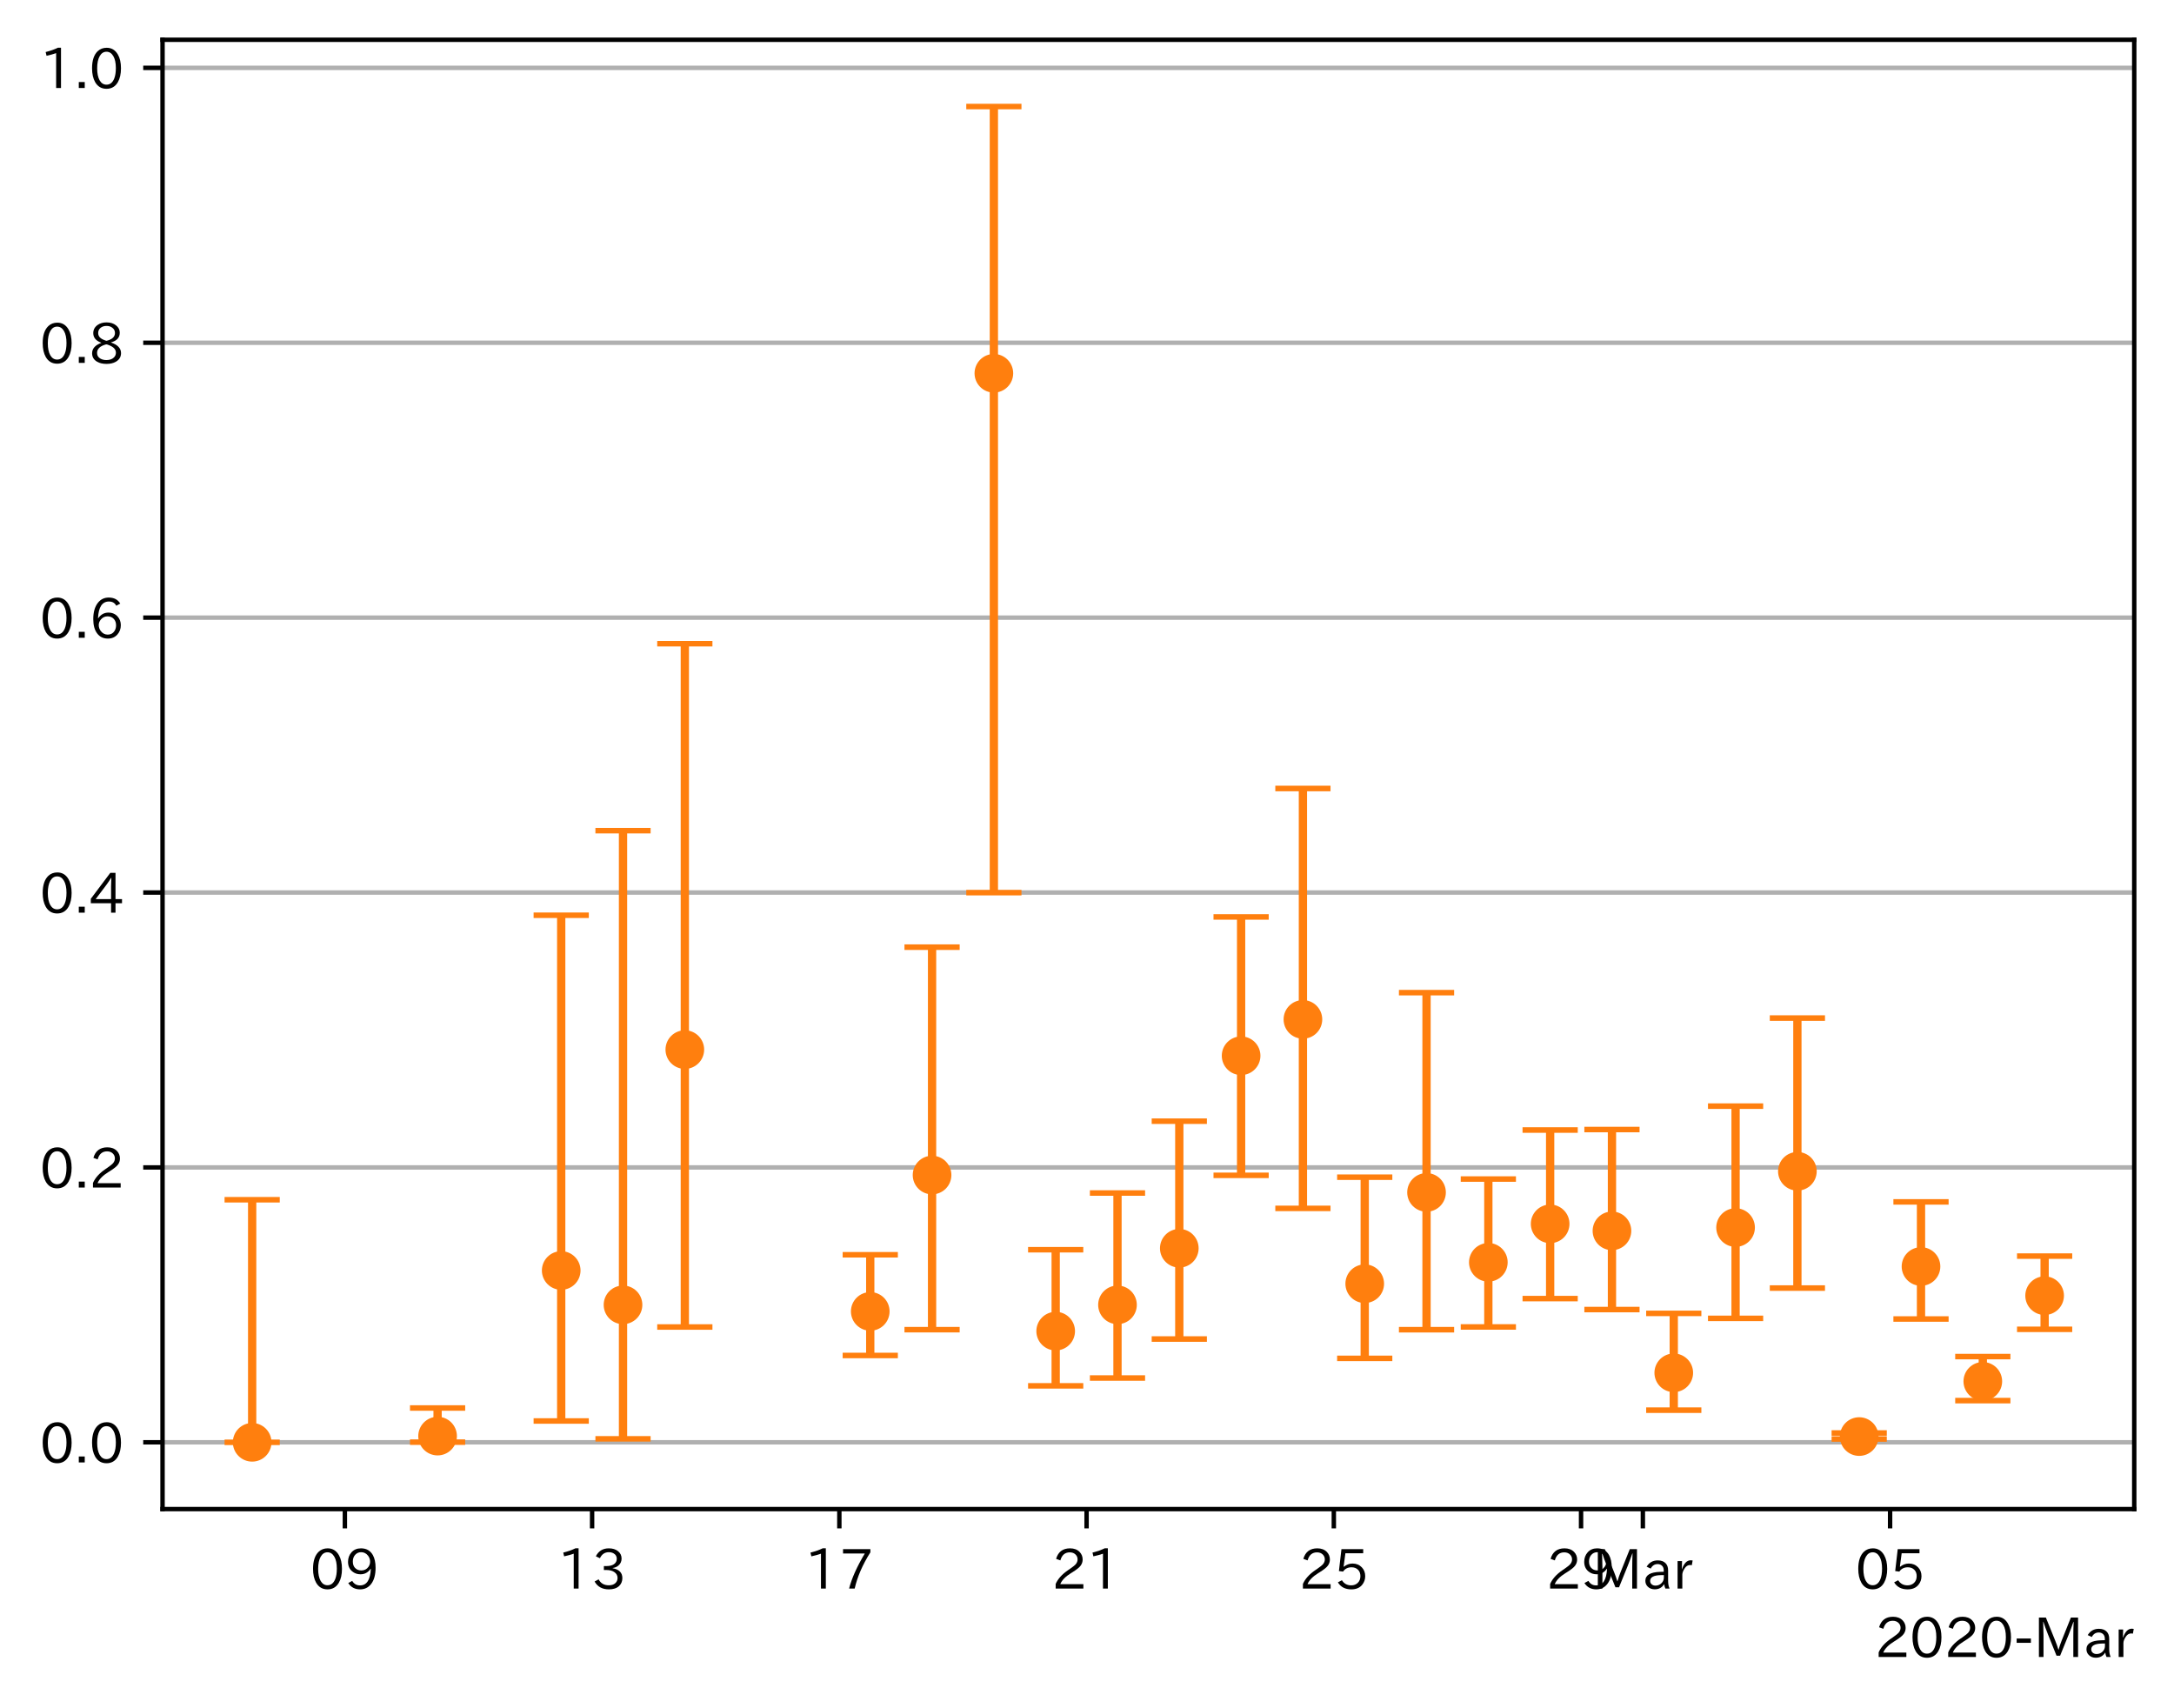 <?xml version="1.0" encoding="utf-8" standalone="no"?>
<!DOCTYPE svg PUBLIC "-//W3C//DTD SVG 1.1//EN"
  "http://www.w3.org/Graphics/SVG/1.1/DTD/svg11.dtd">
<!-- Created with matplotlib (https://matplotlib.org/) -->
<svg height="309.293pt" version="1.1" viewBox="0 0 393.759 309.293" width="393.759pt" xmlns="http://www.w3.org/2000/svg" xmlns:xlink="http://www.w3.org/1999/xlink">
 <defs>
  <style type="text/css">
*{stroke-linecap:butt;stroke-linejoin:round;}
  </style>
 </defs>
 <g id="figure_1">
  <g id="patch_1">
   <path d="M 0 309.293 
L 393.759 309.293 
L 393.759 0 
L 0 0 
z
" style="fill:#ffffff;"/>
  </g>
  <g id="axes_1">
   <g id="patch_2">
    <path d="M 29.439 273.312 
L 386.559 273.312 
L 386.559 7.2 
L 29.439 7.2 
z
" style="fill:#ffffff;"/>
   </g>
   <g id="matplotlib.axis_1">
    <g id="xtick_1">
     <g id="line2d_1">
      <defs>
       <path d="M 0 0 
L 0 3.5 
" id="m6e797945e8" style="stroke:#000000;stroke-width:0.8;"/>
      </defs>
      <g>
       <use style="stroke:#000000;stroke-width:0.8;" x="62.464" xlink:href="#m6e797945e8" y="273.312"/>
      </g>
     </g>
     <g id="text_1">
      <!-- 09 -->
      <defs>
       <path d="M 31.844 73.828 
Q 45.016 73.828 52.094 61.625 
Q 57.719 51.953 57.719 36.625 
Q 57.719 21.438 52.094 11.578 
Q 45.125 -0.484 31.5 -0.484 
Q 17.922 -0.484 10.938 11.578 
Q 5.328 21.438 5.328 36.719 
Q 5.328 58.016 15.625 67.719 
Q 22.172 73.828 31.844 73.828 
z
M 31.5 66.656 
Q 23.688 66.656 19.188 58.734 
Q 14.594 50.734 14.594 36.625 
Q 14.594 22.75 19.094 14.797 
Q 23.641 6.984 31.5 6.984 
Q 40.922 6.984 45.453 18.016 
Q 48.438 25.344 48.438 37.109 
Q 48.438 50.875 43.844 58.734 
Q 39.203 66.656 31.5 66.656 
z
" id="IPAexGothic-48"/>
       <path d="M 46.625 36.812 
Q 39.75 26.812 28.328 26.812 
Q 19.578 26.812 13.234 32.125 
Q 5.719 38.422 5.719 49.422 
Q 5.719 59.578 12.016 66.656 
Q 18.453 73.828 29.203 73.828 
Q 43.75 73.828 50.641 61.719 
Q 55.609 52.781 55.609 38.625 
Q 55.609 19.531 47.516 9.188 
Q 39.891 -0.484 27.641 -0.484 
Q 13.422 -0.484 6.109 10.984 
L 13.328 14.891 
Q 18.062 6.688 27.391 6.688 
Q 45.656 6.688 47.016 36.812 
z
M 29.5 66.844 
Q 22.656 66.844 18.312 61.719 
Q 14.406 57.078 14.406 50 
Q 14.406 42.828 18.109 38.719 
Q 22.406 33.797 29.781 33.797 
Q 37.984 33.797 42.625 40.188 
Q 45.703 44.484 45.703 49.516 
Q 45.703 55.516 42.094 60.359 
Q 37.109 66.844 29.5 66.844 
z
" id="IPAexGothic-57"/>
      </defs>
      <g transform="translate(56.166 287.803)scale(0.1 -0.1)">
       <use xlink:href="#IPAexGothic-48"/>
       <use x="62.988" xlink:href="#IPAexGothic-57"/>
      </g>
     </g>
    </g>
    <g id="xtick_2">
     <g id="line2d_2">
      <g>
       <use style="stroke:#000000;stroke-width:0.8;" x="107.244" xlink:href="#m6e797945e8" y="273.312"/>
      </g>
     </g>
     <g id="text_2">
      <!-- 13 -->
      <defs>
       <path d="M 38.484 0.984 
L 29.688 0.984 
L 29.688 64.109 
Q 21.438 61.281 12.312 59.328 
L 10.688 66.109 
Q 23.734 69.391 32.906 73.922 
L 38.484 73.922 
z
" id="IPAexGothic-49"/>
       <path d="M 37.203 37.797 
Q 54.781 34.625 54.781 19.969 
Q 54.781 11.188 48.875 5.562 
Q 42.328 -0.484 30.375 -0.484 
Q 12.453 -0.484 4.5 13.766 
L 11.812 17.672 
Q 17.328 6.891 30.281 6.891 
Q 37.891 6.891 42.094 10.797 
Q 46.094 14.5 46.094 20.172 
Q 46.094 26.859 40.094 30.906 
Q 34.625 34.578 25.688 34.578 
L 21.297 34.578 
L 21.297 41.703 
L 25.875 41.703 
Q 34.859 41.703 39.594 45.125 
Q 44.672 48.734 44.672 54.828 
Q 44.672 61.469 38.969 64.656 
Q 35.297 66.844 30.172 66.844 
Q 19.344 66.844 14.109 55.906 
L 6.781 59.422 
Q 14.016 73.828 30.281 73.828 
Q 40.578 73.828 46.969 68.656 
Q 53.375 63.578 53.375 55.219 
Q 53.375 47.312 47.172 42.281 
Q 43.172 39.062 37.203 38.188 
z
" id="IPAexGothic-51"/>
      </defs>
      <g transform="translate(100.946 287.803)scale(0.1 -0.1)">
       <use xlink:href="#IPAexGothic-49"/>
       <use x="62.988" xlink:href="#IPAexGothic-51"/>
      </g>
     </g>
    </g>
    <g id="xtick_3">
     <g id="line2d_3">
      <g>
       <use style="stroke:#000000;stroke-width:0.8;" x="152.024" xlink:href="#m6e797945e8" y="273.312"/>
      </g>
     </g>
     <g id="text_3">
      <!-- 17 -->
      <defs>
       <path d="M 56.203 66.609 
Q 34.969 32.906 27.781 0.984 
L 17.672 0.984 
Q 24.703 28.656 46.094 64.5 
L 6.688 64.5 
L 6.688 72.406 
L 56.203 72.406 
z
" id="IPAexGothic-55"/>
      </defs>
      <g transform="translate(145.726 287.803)scale(0.1 -0.1)">
       <use xlink:href="#IPAexGothic-49"/>
       <use x="62.988" xlink:href="#IPAexGothic-55"/>
      </g>
     </g>
    </g>
    <g id="xtick_4">
     <g id="line2d_4">
      <g>
       <use style="stroke:#000000;stroke-width:0.8;" x="196.804" xlink:href="#m6e797945e8" y="273.312"/>
      </g>
     </g>
     <g id="text_4">
      <!-- 21 -->
      <defs>
       <path d="M 57.172 0.984 
L 6.984 0.984 
L 6.984 9.281 
Q 12.891 23.047 29.594 34.422 
L 32.375 36.281 
Q 40.922 42.141 43.609 45.406 
Q 46.688 49.266 46.688 53.812 
Q 46.688 58.938 43.062 62.547 
Q 39.062 66.547 32.562 66.547 
Q 19.531 66.547 15.484 52 
L 7.766 54.781 
Q 13.328 73.828 33.062 73.828 
Q 43.844 73.828 50.25 67.438 
Q 55.859 61.672 55.859 53.516 
Q 55.859 47.469 52.25 42.531 
Q 48.922 37.75 36.969 30.281 
L 34.859 29 
Q 19.625 19.578 15.281 8.891 
L 57.172 8.891 
z
" id="IPAexGothic-50"/>
      </defs>
      <g transform="translate(190.506 287.803)scale(0.1 -0.1)">
       <use xlink:href="#IPAexGothic-50"/>
       <use x="62.988" xlink:href="#IPAexGothic-49"/>
      </g>
     </g>
    </g>
    <g id="xtick_5">
     <g id="line2d_5">
      <g>
       <use style="stroke:#000000;stroke-width:0.8;" x="241.584" xlink:href="#m6e797945e8" y="273.312"/>
      </g>
     </g>
     <g id="text_5">
      <!-- 25 -->
      <defs>
       <path d="M 18.406 40.672 
Q 25.531 46.297 33.938 46.297 
Q 44 46.297 50.641 39.5 
Q 56.844 33.016 56.844 23.391 
Q 56.844 14.656 51.516 8.016 
Q 44.828 -0.484 31.734 -0.484 
Q 14.984 -0.484 7.328 12.25 
L 14.656 16.062 
Q 20.453 6.781 31.453 6.781 
Q 38.531 6.781 43.266 11.188 
Q 48.141 15.828 48.141 23.484 
Q 48.141 30.719 43.844 35.016 
Q 39.359 39.5 32.125 39.5 
Q 21.969 39.5 16.75 31.688 
L 9.234 32.672 
L 13.812 72.406 
L 53.219 72.406 
L 53.219 64.891 
L 20.953 64.891 
L 17.719 40.672 
z
" id="IPAexGothic-53"/>
      </defs>
      <g transform="translate(235.286 287.803)scale(0.1 -0.1)">
       <use xlink:href="#IPAexGothic-50"/>
       <use x="62.988" xlink:href="#IPAexGothic-53"/>
      </g>
     </g>
    </g>
    <g id="xtick_6">
     <g id="line2d_6">
      <g>
       <use style="stroke:#000000;stroke-width:0.8;" x="286.364" xlink:href="#m6e797945e8" y="273.312"/>
      </g>
     </g>
     <g id="text_6">
      <!-- 29 -->
      <g transform="translate(280.066 287.803)scale(0.1 -0.1)">
       <use xlink:href="#IPAexGothic-50"/>
       <use x="62.988" xlink:href="#IPAexGothic-57"/>
      </g>
     </g>
    </g>
    <g id="xtick_7">
     <g id="line2d_7">
      <g>
       <use style="stroke:#000000;stroke-width:0.8;" x="297.559" xlink:href="#m6e797945e8" y="273.312"/>
      </g>
     </g>
     <g id="text_7">
      <!-- Mar -->
      <defs>
       <path d="M 80.422 0.984 
L 71.828 0.984 
L 71.828 39.594 
Q 71.828 51.266 72.406 64.594 
L 72.016 64.594 
Q 68.062 53.266 63.531 41.797 
L 47.906 3.266 
L 41.406 3.266 
L 25.641 42.578 
Q 20.75 54.781 17.625 64.703 
L 17.234 64.703 
Q 17.828 48.922 17.828 39.891 
L 17.828 0.984 
L 9.516 0.984 
L 9.516 72.406 
L 22.125 72.406 
L 39.109 30.375 
Q 42.141 23 44.828 14.156 
L 45.125 14.156 
Q 47.312 22.125 50.531 30.172 
L 67.438 72.406 
L 80.422 72.406 
z
" id="IPAexGothic-77"/>
       <path d="M 49.312 0.984 
L 41.75 0.984 
Q 39.984 4.734 39.547 8.688 
L 39.203 8.688 
Q 33.547 -0.391 22.312 -0.391 
Q 14.594 -0.391 9.719 4.5 
Q 5.422 8.797 5.422 14.984 
Q 5.422 30.422 32.031 31.203 
L 38.719 31.391 
L 38.719 33.984 
Q 38.719 39.203 35.75 42.188 
Q 32.625 45.312 27.734 45.312 
Q 19.344 45.312 15.141 37.156 
L 7.719 40.578 
Q 14.656 52 27.938 52 
Q 37.109 52 42.047 46.875 
Q 46.625 42.281 46.625 33.891 
L 46.625 15.578 
Q 46.625 6.25 49.312 0.984 
z
M 38.922 25.391 
L 33.453 25.297 
Q 14.109 24.859 14.109 14.891 
Q 14.109 11.375 16.406 9.078 
Q 19.234 6.297 23.828 6.297 
Q 30.219 6.297 34.906 10.984 
Q 38.922 15.141 38.922 21 
z
" id="IPAexGothic-97"/>
       <path d="M 36.078 51.812 
L 34.578 43.266 
Q 32.906 43.609 31.594 43.609 
Q 25.828 43.609 22.078 38.188 
Q 17.391 31.344 17.391 26.172 
L 17.391 0.984 
L 8.797 0.984 
L 8.797 50.781 
L 16.891 50.781 
L 16.5 35.984 
L 16.703 35.984 
Q 22.219 52.203 32.766 52.203 
Q 34.469 52.203 36.078 51.812 
z
" id="IPAexGothic-114"/>
      </defs>
      <g transform="translate(288.45 287.803)scale(0.1 -0.1)">
       <use xlink:href="#IPAexGothic-77"/>
       <use x="90.186" xlink:href="#IPAexGothic-97"/>
       <use x="145.166" xlink:href="#IPAexGothic-114"/>
      </g>
     </g>
    </g>
    <g id="xtick_8">
     <g id="line2d_8">
      <g>
       <use style="stroke:#000000;stroke-width:0.8;" x="342.339" xlink:href="#m6e797945e8" y="273.312"/>
      </g>
     </g>
     <g id="text_8">
      <!-- 05 -->
      <g transform="translate(336.04 287.803)scale(0.1 -0.1)">
       <use xlink:href="#IPAexGothic-48"/>
       <use x="62.988" xlink:href="#IPAexGothic-53"/>
      </g>
     </g>
    </g>
    <g id="text_9">
     <!-- 2020-Mar -->
     <defs>
      <path d="M 30.766 26.609 
L 4.984 26.609 
L 4.984 34.422 
L 30.766 34.422 
z
" id="IPAexGothic-45"/>
     </defs>
     <g transform="translate(339.567 300.193)scale(0.1 -0.1)">
      <use xlink:href="#IPAexGothic-50"/>
      <use x="62.988" xlink:href="#IPAexGothic-48"/>
      <use x="125.977" xlink:href="#IPAexGothic-50"/>
      <use x="188.965" xlink:href="#IPAexGothic-48"/>
      <use x="251.953" xlink:href="#IPAexGothic-45"/>
      <use x="287.744" xlink:href="#IPAexGothic-77"/>
      <use x="377.93" xlink:href="#IPAexGothic-97"/>
      <use x="432.91" xlink:href="#IPAexGothic-114"/>
     </g>
    </g>
   </g>
   <g id="matplotlib.axis_2">
    <g id="ytick_1">
     <g id="line2d_9">
      <path clip-path="url(#p33886b85a8)" d="M 29.439 261.216 
L 386.559 261.216 
" style="fill:none;stroke:#b0b0b0;stroke-linecap:square;stroke-width:0.8;"/>
     </g>
     <g id="line2d_10">
      <defs>
       <path d="M 0 0 
L -3.5 0 
" id="m4a73c7fe91" style="stroke:#000000;stroke-width:0.8;"/>
      </defs>
      <g>
       <use style="stroke:#000000;stroke-width:0.8;" x="29.439" xlink:href="#m4a73c7fe91" y="261.216"/>
      </g>
     </g>
     <g id="text_10">
      <!-- 0.0 -->
      <defs>
       <path d="M 18.5 0.984 
L 7.719 0.984 
L 7.719 11.766 
L 18.5 11.766 
z
" id="IPAexGothic-46"/>
      </defs>
      <g transform="translate(7.2 264.961)scale(0.1 -0.1)">
       <use xlink:href="#IPAexGothic-48"/>
       <use x="62.988" xlink:href="#IPAexGothic-46"/>
       <use x="89.404" xlink:href="#IPAexGothic-48"/>
      </g>
     </g>
    </g>
    <g id="ytick_2">
     <g id="line2d_11">
      <path clip-path="url(#p33886b85a8)" d="M 29.439 211.431 
L 386.559 211.431 
" style="fill:none;stroke:#b0b0b0;stroke-linecap:square;stroke-width:0.8;"/>
     </g>
     <g id="line2d_12">
      <g>
       <use style="stroke:#000000;stroke-width:0.8;" x="29.439" xlink:href="#m4a73c7fe91" y="211.431"/>
      </g>
     </g>
     <g id="text_11">
      <!-- 0.2 -->
      <g transform="translate(7.2 215.176)scale(0.1 -0.1)">
       <use xlink:href="#IPAexGothic-48"/>
       <use x="62.988" xlink:href="#IPAexGothic-46"/>
       <use x="89.404" xlink:href="#IPAexGothic-50"/>
      </g>
     </g>
    </g>
    <g id="ytick_3">
     <g id="line2d_13">
      <path clip-path="url(#p33886b85a8)" d="M 29.439 161.646 
L 386.559 161.646 
" style="fill:none;stroke:#b0b0b0;stroke-linecap:square;stroke-width:0.8;"/>
     </g>
     <g id="line2d_14">
      <g>
       <use style="stroke:#000000;stroke-width:0.8;" x="29.439" xlink:href="#m4a73c7fe91" y="161.646"/>
      </g>
     </g>
     <g id="text_12">
      <!-- 0.4 -->
      <defs>
       <path d="M 59.578 18.109 
L 47.797 18.109 
L 47.797 0.984 
L 39.797 0.984 
L 39.797 18.109 
L 3.078 18.109 
L 3.078 26.125 
L 38.375 73.094 
L 47.797 73.094 
L 47.797 25.531 
L 59.578 25.531 
z
M 40.281 64.203 
L 39.984 64.203 
Q 35.594 57.125 31.297 51.312 
L 11.859 25.531 
L 39.797 25.531 
L 39.797 49.125 
Q 39.797 54.391 40.281 64.203 
z
" id="IPAexGothic-52"/>
      </defs>
      <g transform="translate(7.2 165.391)scale(0.1 -0.1)">
       <use xlink:href="#IPAexGothic-48"/>
       <use x="62.988" xlink:href="#IPAexGothic-46"/>
       <use x="89.404" xlink:href="#IPAexGothic-52"/>
      </g>
     </g>
    </g>
    <g id="ytick_4">
     <g id="line2d_15">
      <path clip-path="url(#p33886b85a8)" d="M 29.439 111.86 
L 386.559 111.86 
" style="fill:none;stroke:#b0b0b0;stroke-linecap:square;stroke-width:0.8;"/>
     </g>
     <g id="line2d_16">
      <g>
       <use style="stroke:#000000;stroke-width:0.8;" x="29.439" xlink:href="#m4a73c7fe91" y="111.86"/>
      </g>
     </g>
     <g id="text_13">
      <!-- 0.6 -->
      <defs>
       <path d="M 16.5 36.375 
Q 23.578 46.578 34.906 46.578 
Q 45.406 46.578 51.812 39.266 
Q 57.422 32.906 57.422 23.781 
Q 57.422 13.812 51.125 6.781 
Q 44.578 -0.484 34.031 -0.484 
Q 21.484 -0.484 14.406 9.078 
Q 7.516 18.406 7.516 34.812 
Q 7.516 53.516 15.828 64.203 
Q 23.344 73.828 35.5 73.828 
Q 49.859 73.828 56.391 62.891 
L 49.219 58.984 
Q 45.219 66.656 35.938 66.656 
Q 17.484 66.656 16.109 36.375 
z
M 33.453 39.797 
Q 26.312 39.797 21.625 34.469 
Q 17.438 29.688 17.438 24.078 
Q 17.438 18.062 21.141 13.188 
Q 26.125 6.688 33.734 6.688 
Q 41.703 6.688 45.953 13.188 
Q 48.828 17.625 48.828 23.484 
Q 48.828 30.375 45.016 34.812 
Q 40.625 39.797 33.453 39.797 
z
" id="IPAexGothic-54"/>
      </defs>
      <g transform="translate(7.2 115.606)scale(0.1 -0.1)">
       <use xlink:href="#IPAexGothic-48"/>
       <use x="62.988" xlink:href="#IPAexGothic-46"/>
       <use x="89.404" xlink:href="#IPAexGothic-54"/>
      </g>
     </g>
    </g>
    <g id="ytick_5">
     <g id="line2d_17">
      <path clip-path="url(#p33886b85a8)" d="M 29.439 62.075 
L 386.559 62.075 
" style="fill:none;stroke:#b0b0b0;stroke-linecap:square;stroke-width:0.8;"/>
     </g>
     <g id="line2d_18">
      <g>
       <use style="stroke:#000000;stroke-width:0.8;" x="29.439" xlink:href="#m4a73c7fe91" y="62.075"/>
      </g>
     </g>
     <g id="text_14">
      <!-- 0.8 -->
      <defs>
       <path d="M 39.703 37.891 
Q 57.812 31.734 57.812 18.703 
Q 57.812 8.453 48.438 3.078 
Q 41.609 -0.875 31.5 -0.875 
Q 21.344 -0.875 14.5 3.078 
Q 5.422 8.297 5.422 18.406 
Q 5.422 31.062 22.016 37.203 
L 22.016 37.5 
Q 7.516 42.719 7.516 54.828 
Q 7.516 64.062 15.328 69.625 
Q 21.969 74.312 31.547 74.312 
Q 42.234 74.312 48.922 68.797 
Q 55.516 63.578 55.516 55.719 
Q 55.516 42.281 39.703 38.188 
z
M 31.594 41.016 
Q 46.828 44.625 46.828 55.125 
Q 46.828 61.188 41.797 64.844 
Q 37.703 67.922 31.5 67.922 
Q 25.094 67.922 20.797 64.5 
Q 16.406 60.891 16.406 55.031 
Q 16.406 49.219 21.094 45.703 
Q 23.344 43.891 26.906 42.531 
Q 31 40.875 31.594 41.016 
z
M 30.906 34.516 
Q 14.406 30.172 14.406 19 
Q 14.406 12.109 20.516 8.688 
Q 25.094 6.109 31.391 6.109 
Q 40.234 6.109 45.016 10.891 
Q 48.531 14.406 48.531 19.531 
Q 48.531 24.906 43.656 28.906 
Q 40.766 31.156 36.719 32.812 
Q 31.984 34.719 30.906 34.516 
z
" id="IPAexGothic-56"/>
      </defs>
      <g transform="translate(7.2 65.82)scale(0.1 -0.1)">
       <use xlink:href="#IPAexGothic-48"/>
       <use x="62.988" xlink:href="#IPAexGothic-46"/>
       <use x="89.404" xlink:href="#IPAexGothic-56"/>
      </g>
     </g>
    </g>
    <g id="ytick_6">
     <g id="line2d_19">
      <path clip-path="url(#p33886b85a8)" d="M 29.439 12.29 
L 386.559 12.29 
" style="fill:none;stroke:#b0b0b0;stroke-linecap:square;stroke-width:0.8;"/>
     </g>
     <g id="line2d_20">
      <g>
       <use style="stroke:#000000;stroke-width:0.8;" x="29.439" xlink:href="#m4a73c7fe91" y="12.29"/>
      </g>
     </g>
     <g id="text_15">
      <!-- 1.0 -->
      <g transform="translate(7.2 16.035)scale(0.1 -0.1)">
       <use xlink:href="#IPAexGothic-49"/>
       <use x="62.988" xlink:href="#IPAexGothic-46"/>
       <use x="89.404" xlink:href="#IPAexGothic-48"/>
      </g>
     </g>
    </g>
   </g>
   <g id="LineCollection_1">
    <path clip-path="url(#p33886b85a8)" d="M 45.672 261.216 
L 45.672 217.289 
" style="fill:none;stroke:#ff7f0e;stroke-width:1.5;"/>
    <path clip-path="url(#p33886b85a8)" d="M 79.257 261.187 
L 79.257 255.005 
" style="fill:none;stroke:#ff7f0e;stroke-width:1.5;"/>
    <path clip-path="url(#p33886b85a8)" d="M 101.647 257.354 
L 101.647 165.759 
" style="fill:none;stroke:#ff7f0e;stroke-width:1.5;"/>
    <path clip-path="url(#p33886b85a8)" d="M 112.842 260.587 
L 112.842 150.44 
" style="fill:none;stroke:#ff7f0e;stroke-width:1.5;"/>
    <path clip-path="url(#p33886b85a8)" d="M 124.037 240.334 
L 124.037 116.581 
" style="fill:none;stroke:#ff7f0e;stroke-width:1.5;"/>
    <path clip-path="url(#p33886b85a8)" d="M 157.622 245.494 
L 157.622 227.255 
" style="fill:none;stroke:#ff7f0e;stroke-width:1.5;"/>
    <path clip-path="url(#p33886b85a8)" d="M 168.817 240.818 
L 168.817 171.541 
" style="fill:none;stroke:#ff7f0e;stroke-width:1.5;"/>
    <path clip-path="url(#p33886b85a8)" d="M 180.012 161.669 
L 180.012 19.296 
" style="fill:none;stroke:#ff7f0e;stroke-width:1.5;"/>
    <path clip-path="url(#p33886b85a8)" d="M 191.207 250.993 
L 191.207 226.338 
" style="fill:none;stroke:#ff7f0e;stroke-width:1.5;"/>
    <path clip-path="url(#p33886b85a8)" d="M 202.402 249.577 
L 202.402 216.071 
" style="fill:none;stroke:#ff7f0e;stroke-width:1.5;"/>
    <path clip-path="url(#p33886b85a8)" d="M 213.597 242.514 
L 213.597 203.061 
" style="fill:none;stroke:#ff7f0e;stroke-width:1.5;"/>
    <path clip-path="url(#p33886b85a8)" d="M 224.792 212.87 
L 224.792 166.068 
" style="fill:none;stroke:#ff7f0e;stroke-width:1.5;"/>
    <path clip-path="url(#p33886b85a8)" d="M 235.987 218.85 
L 235.987 142.804 
" style="fill:none;stroke:#ff7f0e;stroke-width:1.5;"/>
    <path clip-path="url(#p33886b85a8)" d="M 247.182 246.016 
L 247.182 213.203 
" style="fill:none;stroke:#ff7f0e;stroke-width:1.5;"/>
    <path clip-path="url(#p33886b85a8)" d="M 258.376 240.824 
L 258.376 179.783 
" style="fill:none;stroke:#ff7f0e;stroke-width:1.5;"/>
    <path clip-path="url(#p33886b85a8)" d="M 269.571 240.326 
L 269.571 213.54 
" style="fill:none;stroke:#ff7f0e;stroke-width:1.5;"/>
    <path clip-path="url(#p33886b85a8)" d="M 280.766 235.186 
L 280.766 204.661 
" style="fill:none;stroke:#ff7f0e;stroke-width:1.5;"/>
    <path clip-path="url(#p33886b85a8)" d="M 291.961 237.175 
L 291.961 204.572 
" style="fill:none;stroke:#ff7f0e;stroke-width:1.5;"/>
    <path clip-path="url(#p33886b85a8)" d="M 303.156 255.397 
L 303.156 237.864 
" style="fill:none;stroke:#ff7f0e;stroke-width:1.5;"/>
    <path clip-path="url(#p33886b85a8)" d="M 314.351 238.77 
L 314.351 200.333 
" style="fill:none;stroke:#ff7f0e;stroke-width:1.5;"/>
    <path clip-path="url(#p33886b85a8)" d="M 325.546 233.285 
L 325.546 184.385 
" style="fill:none;stroke:#ff7f0e;stroke-width:1.5;"/>
    <path clip-path="url(#p33886b85a8)" d="M 336.741 260.622 
L 336.741 259.532 
" style="fill:none;stroke:#ff7f0e;stroke-width:1.5;"/>
    <path clip-path="url(#p33886b85a8)" d="M 347.936 238.886 
L 347.936 217.675 
" style="fill:none;stroke:#ff7f0e;stroke-width:1.5;"/>
    <path clip-path="url(#p33886b85a8)" d="M 359.131 253.666 
L 359.131 245.693 
" style="fill:none;stroke:#ff7f0e;stroke-width:1.5;"/>
    <path clip-path="url(#p33886b85a8)" d="M 370.326 240.751 
L 370.326 227.496 
" style="fill:none;stroke:#ff7f0e;stroke-width:1.5;"/>
   </g>
   <g id="line2d_21">
    <defs>
     <path d="M 5 0 
L -5 -0 
" id="m3e3f0ab8b0" style="stroke:#ff7f0e;"/>
    </defs>
    <g clip-path="url(#p33886b85a8)">
     <use style="fill:#ff7f0e;stroke:#ff7f0e;" x="45.672" xlink:href="#m3e3f0ab8b0" y="261.216"/>
     <use style="fill:#ff7f0e;stroke:#ff7f0e;" x="79.257" xlink:href="#m3e3f0ab8b0" y="261.187"/>
     <use style="fill:#ff7f0e;stroke:#ff7f0e;" x="101.647" xlink:href="#m3e3f0ab8b0" y="257.354"/>
     <use style="fill:#ff7f0e;stroke:#ff7f0e;" x="112.842" xlink:href="#m3e3f0ab8b0" y="260.587"/>
     <use style="fill:#ff7f0e;stroke:#ff7f0e;" x="124.037" xlink:href="#m3e3f0ab8b0" y="240.334"/>
     <use style="fill:#ff7f0e;stroke:#ff7f0e;" x="157.622" xlink:href="#m3e3f0ab8b0" y="245.494"/>
     <use style="fill:#ff7f0e;stroke:#ff7f0e;" x="168.817" xlink:href="#m3e3f0ab8b0" y="240.818"/>
     <use style="fill:#ff7f0e;stroke:#ff7f0e;" x="180.012" xlink:href="#m3e3f0ab8b0" y="161.669"/>
     <use style="fill:#ff7f0e;stroke:#ff7f0e;" x="191.207" xlink:href="#m3e3f0ab8b0" y="250.993"/>
     <use style="fill:#ff7f0e;stroke:#ff7f0e;" x="202.402" xlink:href="#m3e3f0ab8b0" y="249.577"/>
     <use style="fill:#ff7f0e;stroke:#ff7f0e;" x="213.597" xlink:href="#m3e3f0ab8b0" y="242.514"/>
     <use style="fill:#ff7f0e;stroke:#ff7f0e;" x="224.792" xlink:href="#m3e3f0ab8b0" y="212.87"/>
     <use style="fill:#ff7f0e;stroke:#ff7f0e;" x="235.987" xlink:href="#m3e3f0ab8b0" y="218.85"/>
     <use style="fill:#ff7f0e;stroke:#ff7f0e;" x="247.182" xlink:href="#m3e3f0ab8b0" y="246.016"/>
     <use style="fill:#ff7f0e;stroke:#ff7f0e;" x="258.376" xlink:href="#m3e3f0ab8b0" y="240.824"/>
     <use style="fill:#ff7f0e;stroke:#ff7f0e;" x="269.571" xlink:href="#m3e3f0ab8b0" y="240.326"/>
     <use style="fill:#ff7f0e;stroke:#ff7f0e;" x="280.766" xlink:href="#m3e3f0ab8b0" y="235.186"/>
     <use style="fill:#ff7f0e;stroke:#ff7f0e;" x="291.961" xlink:href="#m3e3f0ab8b0" y="237.175"/>
     <use style="fill:#ff7f0e;stroke:#ff7f0e;" x="303.156" xlink:href="#m3e3f0ab8b0" y="255.397"/>
     <use style="fill:#ff7f0e;stroke:#ff7f0e;" x="314.351" xlink:href="#m3e3f0ab8b0" y="238.77"/>
     <use style="fill:#ff7f0e;stroke:#ff7f0e;" x="325.546" xlink:href="#m3e3f0ab8b0" y="233.285"/>
     <use style="fill:#ff7f0e;stroke:#ff7f0e;" x="336.741" xlink:href="#m3e3f0ab8b0" y="260.622"/>
     <use style="fill:#ff7f0e;stroke:#ff7f0e;" x="347.936" xlink:href="#m3e3f0ab8b0" y="238.886"/>
     <use style="fill:#ff7f0e;stroke:#ff7f0e;" x="359.131" xlink:href="#m3e3f0ab8b0" y="253.666"/>
     <use style="fill:#ff7f0e;stroke:#ff7f0e;" x="370.326" xlink:href="#m3e3f0ab8b0" y="240.751"/>
    </g>
   </g>
   <g id="line2d_22">
    <g clip-path="url(#p33886b85a8)">
     <use style="fill:#ff7f0e;stroke:#ff7f0e;" x="45.672" xlink:href="#m3e3f0ab8b0" y="217.289"/>
     <use style="fill:#ff7f0e;stroke:#ff7f0e;" x="79.257" xlink:href="#m3e3f0ab8b0" y="255.005"/>
     <use style="fill:#ff7f0e;stroke:#ff7f0e;" x="101.647" xlink:href="#m3e3f0ab8b0" y="165.759"/>
     <use style="fill:#ff7f0e;stroke:#ff7f0e;" x="112.842" xlink:href="#m3e3f0ab8b0" y="150.44"/>
     <use style="fill:#ff7f0e;stroke:#ff7f0e;" x="124.037" xlink:href="#m3e3f0ab8b0" y="116.581"/>
     <use style="fill:#ff7f0e;stroke:#ff7f0e;" x="157.622" xlink:href="#m3e3f0ab8b0" y="227.255"/>
     <use style="fill:#ff7f0e;stroke:#ff7f0e;" x="168.817" xlink:href="#m3e3f0ab8b0" y="171.541"/>
     <use style="fill:#ff7f0e;stroke:#ff7f0e;" x="180.012" xlink:href="#m3e3f0ab8b0" y="19.296"/>
     <use style="fill:#ff7f0e;stroke:#ff7f0e;" x="191.207" xlink:href="#m3e3f0ab8b0" y="226.338"/>
     <use style="fill:#ff7f0e;stroke:#ff7f0e;" x="202.402" xlink:href="#m3e3f0ab8b0" y="216.071"/>
     <use style="fill:#ff7f0e;stroke:#ff7f0e;" x="213.597" xlink:href="#m3e3f0ab8b0" y="203.061"/>
     <use style="fill:#ff7f0e;stroke:#ff7f0e;" x="224.792" xlink:href="#m3e3f0ab8b0" y="166.068"/>
     <use style="fill:#ff7f0e;stroke:#ff7f0e;" x="235.987" xlink:href="#m3e3f0ab8b0" y="142.804"/>
     <use style="fill:#ff7f0e;stroke:#ff7f0e;" x="247.182" xlink:href="#m3e3f0ab8b0" y="213.203"/>
     <use style="fill:#ff7f0e;stroke:#ff7f0e;" x="258.376" xlink:href="#m3e3f0ab8b0" y="179.783"/>
     <use style="fill:#ff7f0e;stroke:#ff7f0e;" x="269.571" xlink:href="#m3e3f0ab8b0" y="213.54"/>
     <use style="fill:#ff7f0e;stroke:#ff7f0e;" x="280.766" xlink:href="#m3e3f0ab8b0" y="204.661"/>
     <use style="fill:#ff7f0e;stroke:#ff7f0e;" x="291.961" xlink:href="#m3e3f0ab8b0" y="204.572"/>
     <use style="fill:#ff7f0e;stroke:#ff7f0e;" x="303.156" xlink:href="#m3e3f0ab8b0" y="237.864"/>
     <use style="fill:#ff7f0e;stroke:#ff7f0e;" x="314.351" xlink:href="#m3e3f0ab8b0" y="200.333"/>
     <use style="fill:#ff7f0e;stroke:#ff7f0e;" x="325.546" xlink:href="#m3e3f0ab8b0" y="184.385"/>
     <use style="fill:#ff7f0e;stroke:#ff7f0e;" x="336.741" xlink:href="#m3e3f0ab8b0" y="259.532"/>
     <use style="fill:#ff7f0e;stroke:#ff7f0e;" x="347.936" xlink:href="#m3e3f0ab8b0" y="217.675"/>
     <use style="fill:#ff7f0e;stroke:#ff7f0e;" x="359.131" xlink:href="#m3e3f0ab8b0" y="245.693"/>
     <use style="fill:#ff7f0e;stroke:#ff7f0e;" x="370.326" xlink:href="#m3e3f0ab8b0" y="227.496"/>
    </g>
   </g>
   <g id="line2d_23">
    <defs>
     <path d="M 0 3 
C 0.796 3 1.559 2.684 2.121 2.121 
C 2.684 1.559 3 0.796 3 0 
C 3 -0.796 2.684 -1.559 2.121 -2.121 
C 1.559 -2.684 0.796 -3 0 -3 
C -0.796 -3 -1.559 -2.684 -2.121 -2.121 
C -2.684 -1.559 -3 -0.796 -3 0 
C -3 0.796 -2.684 1.559 -2.121 2.121 
C -1.559 2.684 -0.796 3 0 3 
z
" id="m7119442f5e" style="stroke:#ff7f0e;"/>
    </defs>
    <g clip-path="url(#p33886b85a8)">
     <use style="fill:#ff7f0e;stroke:#ff7f0e;" x="45.672" xlink:href="#m7119442f5e" y="261.216"/>
     <use style="fill:#ff7f0e;stroke:#ff7f0e;" x="79.257" xlink:href="#m7119442f5e" y="260.09"/>
     <use style="fill:#ff7f0e;stroke:#ff7f0e;" x="101.647" xlink:href="#m7119442f5e" y="230.1"/>
     <use style="fill:#ff7f0e;stroke:#ff7f0e;" x="112.842" xlink:href="#m7119442f5e" y="236.323"/>
     <use style="fill:#ff7f0e;stroke:#ff7f0e;" x="124.037" xlink:href="#m7119442f5e" y="190.094"/>
     <use style="fill:#ff7f0e;stroke:#ff7f0e;" x="157.622" xlink:href="#m7119442f5e" y="237.509"/>
     <use style="fill:#ff7f0e;stroke:#ff7f0e;" x="168.817" xlink:href="#m7119442f5e" y="212.814"/>
     <use style="fill:#ff7f0e;stroke:#ff7f0e;" x="180.012" xlink:href="#m7119442f5e" y="67.607"/>
     <use style="fill:#ff7f0e;stroke:#ff7f0e;" x="191.207" xlink:href="#m7119442f5e" y="241.082"/>
     <use style="fill:#ff7f0e;stroke:#ff7f0e;" x="202.402" xlink:href="#m7119442f5e" y="236.323"/>
     <use style="fill:#ff7f0e;stroke:#ff7f0e;" x="213.597" xlink:href="#m7119442f5e" y="226.074"/>
     <use style="fill:#ff7f0e;stroke:#ff7f0e;" x="224.792" xlink:href="#m7119442f5e" y="191.206"/>
     <use style="fill:#ff7f0e;stroke:#ff7f0e;" x="235.987" xlink:href="#m7119442f5e" y="184.623"/>
     <use style="fill:#ff7f0e;stroke:#ff7f0e;" x="247.182" xlink:href="#m7119442f5e" y="232.494"/>
     <use style="fill:#ff7f0e;stroke:#ff7f0e;" x="258.376" xlink:href="#m7119442f5e" y="215.957"/>
     <use style="fill:#ff7f0e;stroke:#ff7f0e;" x="269.571" xlink:href="#m7119442f5e" y="228.619"/>
     <use style="fill:#ff7f0e;stroke:#ff7f0e;" x="280.766" xlink:href="#m7119442f5e" y="221.652"/>
     <use style="fill:#ff7f0e;stroke:#ff7f0e;" x="291.961" xlink:href="#m7119442f5e" y="222.92"/>
     <use style="fill:#ff7f0e;stroke:#ff7f0e;" x="303.156" xlink:href="#m7119442f5e" y="248.63"/>
     <use style="fill:#ff7f0e;stroke:#ff7f0e;" x="314.351" xlink:href="#m7119442f5e" y="222.321"/>
     <use style="fill:#ff7f0e;stroke:#ff7f0e;" x="325.546" xlink:href="#m7119442f5e" y="212.132"/>
     <use style="fill:#ff7f0e;stroke:#ff7f0e;" x="336.741" xlink:href="#m7119442f5e" y="260.177"/>
     <use style="fill:#ff7f0e;stroke:#ff7f0e;" x="347.936" xlink:href="#m7119442f5e" y="229.377"/>
     <use style="fill:#ff7f0e;stroke:#ff7f0e;" x="359.131" xlink:href="#m7119442f5e" y="250.176"/>
     <use style="fill:#ff7f0e;stroke:#ff7f0e;" x="370.326" xlink:href="#m7119442f5e" y="234.658"/>
    </g>
   </g>
   <g id="patch_3">
    <path d="M 29.439 273.312 
L 29.439 7.2 
" style="fill:none;stroke:#000000;stroke-linecap:square;stroke-linejoin:miter;stroke-width:0.8;"/>
   </g>
   <g id="patch_4">
    <path d="M 386.559 273.312 
L 386.559 7.2 
" style="fill:none;stroke:#000000;stroke-linecap:square;stroke-linejoin:miter;stroke-width:0.8;"/>
   </g>
   <g id="patch_5">
    <path d="M 29.439 273.312 
L 386.559 273.312 
" style="fill:none;stroke:#000000;stroke-linecap:square;stroke-linejoin:miter;stroke-width:0.8;"/>
   </g>
   <g id="patch_6">
    <path d="M 29.439 7.2 
L 386.559 7.2 
" style="fill:none;stroke:#000000;stroke-linecap:square;stroke-linejoin:miter;stroke-width:0.8;"/>
   </g>
  </g>
 </g>
 <defs>
  <clipPath id="p33886b85a8">
   <rect height="266.112" width="357.12" x="29.439" y="7.2"/>
  </clipPath>
 </defs>
</svg>
